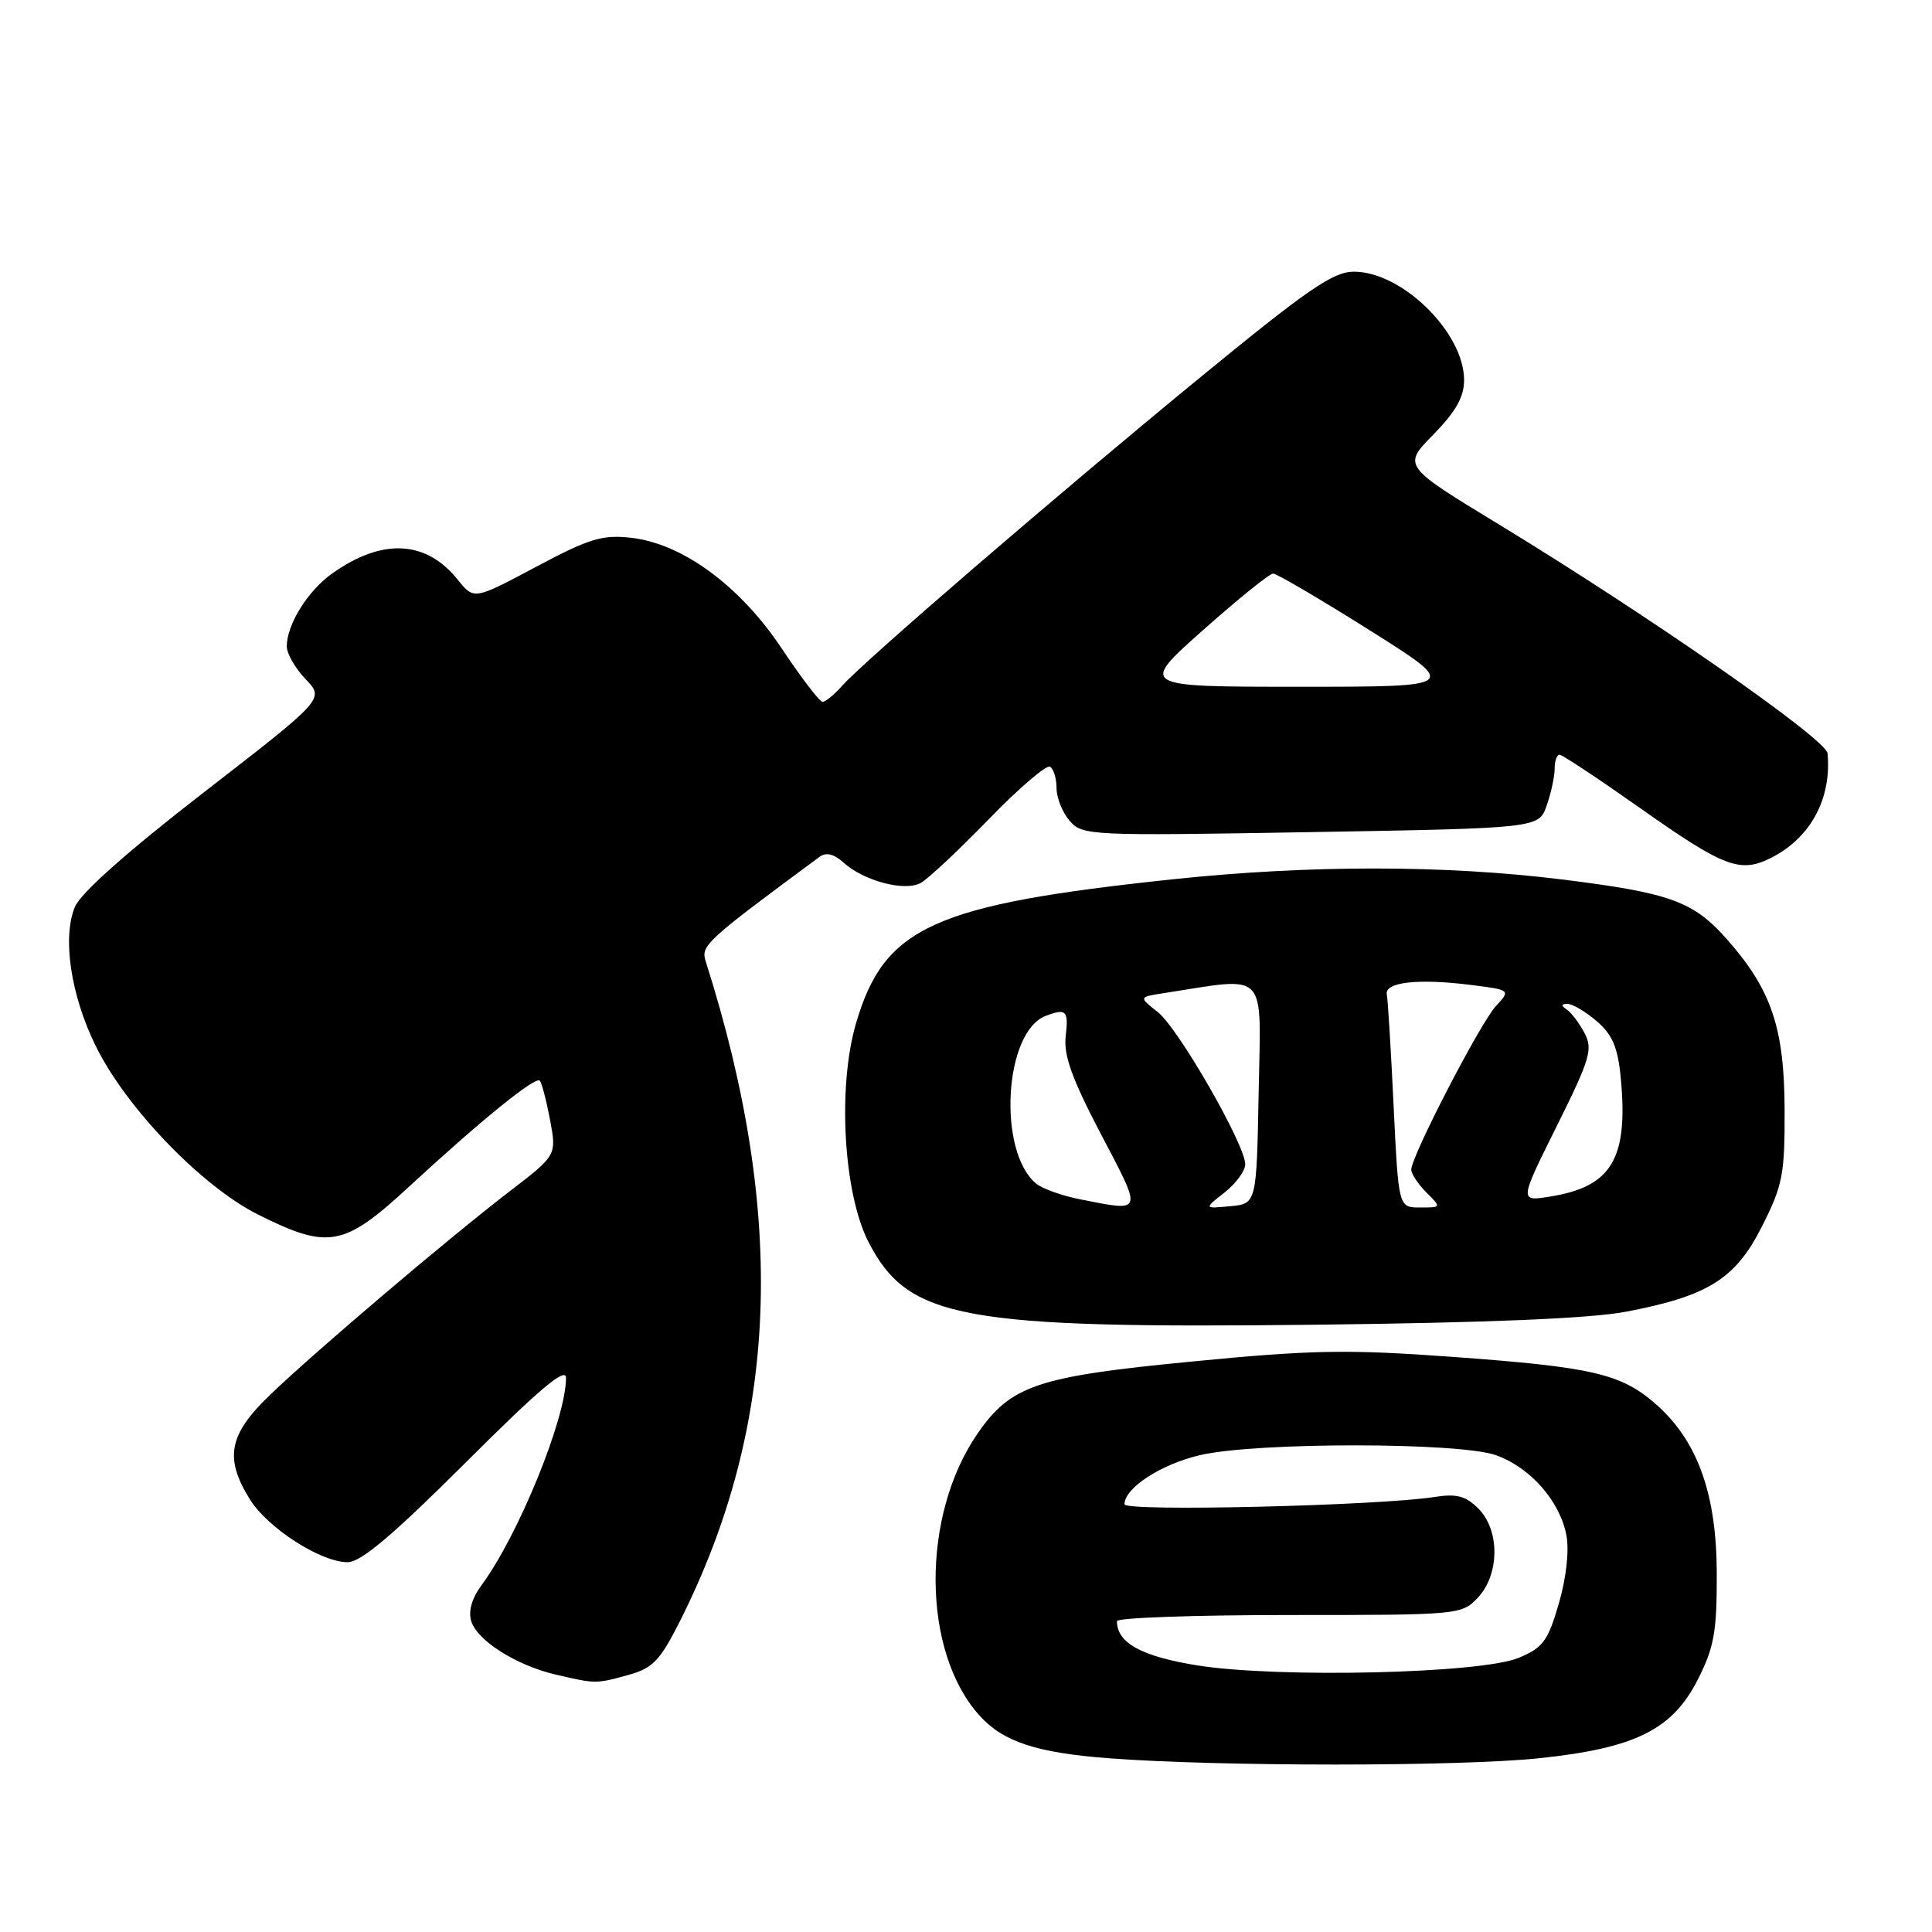 <?xml version="1.0" encoding="UTF-8" standalone="no"?>
<!DOCTYPE svg PUBLIC "-//W3C//DTD SVG 1.1//EN" "http://www.w3.org/Graphics/SVG/1.1/DTD/svg11.dtd" >
<svg xmlns="http://www.w3.org/2000/svg" xmlns:xlink="http://www.w3.org/1999/xlink" version="1.1" viewBox="0 0 256 256">
 <g >
 <path fill="currentColor"
d=" M 204.00 232.97 C 216.69 231.63 221.60 229.19 224.98 222.53 C 227.13 218.29 227.50 216.21 227.48 208.53 C 227.47 197.95 224.93 190.90 219.40 186.05 C 214.81 182.02 211.02 181.14 192.43 179.79 C 178.50 178.78 173.90 178.86 157.93 180.41 C 137.44 182.39 133.96 183.56 129.55 189.93 C 122.01 200.82 122.13 218.86 129.80 227.33 C 132.94 230.80 137.34 232.25 146.94 232.98 C 161.53 234.09 193.36 234.09 204.00 232.97 Z  M 83.26 221.94 C 86.49 221.05 87.45 220.05 90.04 214.92 C 103.19 188.88 104.28 161.19 93.51 127.39 C 92.84 125.29 93.44 124.73 108.59 113.54 C 109.47 112.89 110.49 113.14 111.80 114.32 C 114.47 116.73 119.85 118.15 121.98 117.01 C 122.93 116.50 126.99 112.70 131.00 108.57 C 135.00 104.44 138.67 101.30 139.14 101.59 C 139.61 101.88 140.00 103.17 140.00 104.45 C 140.00 105.73 140.79 107.68 141.75 108.78 C 143.45 110.72 144.42 110.76 173.70 110.26 C 203.90 109.74 203.90 109.74 204.95 106.72 C 205.53 105.06 206.00 102.87 206.00 101.85 C 206.00 100.83 206.29 100.00 206.64 100.00 C 207.00 100.00 211.75 103.15 217.20 106.99 C 228.53 114.99 230.61 115.77 234.81 113.60 C 239.96 110.94 242.71 105.78 242.16 99.82 C 241.98 97.94 218.60 81.66 198.68 69.53 C 185.85 61.73 185.85 61.73 189.93 57.58 C 192.90 54.54 194.00 52.60 194.00 50.36 C 194.00 44.08 185.79 36.00 179.40 36.00 C 176.64 36.00 173.30 38.30 158.80 50.20 C 139.82 65.78 114.59 87.51 111.60 90.86 C 110.55 92.04 109.38 93.00 108.99 93.00 C 108.61 93.00 106.20 89.85 103.64 86.01 C 98.09 77.65 90.46 72.03 83.63 71.26 C 79.79 70.83 78.08 71.35 70.99 75.13 C 62.80 79.49 62.80 79.49 60.65 76.81 C 56.44 71.56 50.62 71.28 43.99 76.01 C 40.78 78.29 38.00 82.76 38.00 85.65 C 38.00 86.61 39.13 88.57 40.50 90.00 C 43.00 92.61 43.00 92.61 27.06 104.95 C 16.81 112.89 10.69 118.33 9.92 120.18 C 8.24 124.25 9.37 131.85 12.67 138.57 C 16.67 146.76 26.74 157.21 34.20 160.94 C 43.53 165.60 45.55 165.23 54.19 157.25 C 63.72 148.45 70.93 142.60 71.52 143.19 C 71.78 143.45 72.39 145.78 72.88 148.37 C 73.76 153.07 73.76 153.07 67.63 157.78 C 59.49 164.02 41.68 179.15 35.75 184.86 C 30.31 190.09 29.71 193.18 33.09 198.64 C 35.46 202.47 42.49 207.00 46.07 207.00 C 47.82 207.00 52.10 203.38 61.74 193.76 C 71.49 184.03 75.00 181.07 75.00 182.58 C 75.00 187.95 68.67 203.47 63.79 210.07 C 62.51 211.81 62.03 213.51 62.45 214.84 C 63.26 217.41 68.43 220.67 73.59 221.88 C 78.91 223.13 78.99 223.13 83.26 221.94 Z  M 215.50 173.80 C 226.38 171.72 229.98 169.45 233.50 162.45 C 236.22 157.06 236.50 155.60 236.47 147.00 C 236.43 136.24 234.73 131.17 228.91 124.55 C 224.40 119.42 221.39 118.32 206.87 116.52 C 191.38 114.61 173.51 114.60 155.50 116.50 C 123.61 119.87 117.15 122.81 113.41 135.65 C 110.96 144.09 111.77 158.13 115.08 164.57 C 120.34 174.78 127.35 176.07 174.50 175.53 C 197.23 175.27 210.82 174.70 215.50 173.80 Z  M 158.63 220.67 C 151.24 219.48 148.00 217.69 148.00 214.81 C 148.00 214.36 158.27 214.00 170.83 214.00 C 193.39 214.00 193.68 213.97 195.83 211.69 C 198.72 208.60 198.75 202.75 195.89 199.89 C 194.23 198.23 193.00 197.90 190.14 198.35 C 182.74 199.52 149.00 200.32 149.00 199.33 C 149.00 197.16 153.85 194.01 159.02 192.81 C 166.45 191.08 193.33 191.09 198.22 192.82 C 202.76 194.43 206.71 198.91 207.56 203.45 C 207.94 205.48 207.54 209.08 206.55 212.49 C 205.11 217.44 204.45 218.33 201.24 219.67 C 196.25 221.76 169.32 222.38 158.63 220.67 Z  M 159.40 83.50 C 164.04 79.38 168.22 76.00 168.69 76.00 C 169.17 76.00 174.92 79.38 181.47 83.50 C 193.38 91.00 193.38 91.00 172.18 91.00 C 150.97 91.00 150.97 91.00 159.40 83.50 Z  M 143.14 158.92 C 140.75 158.45 138.11 157.51 137.29 156.83 C 132.15 152.56 133.05 136.73 138.54 134.62 C 141.29 133.57 141.61 133.89 141.21 137.32 C 140.92 139.84 142.04 142.95 145.90 150.32 C 151.44 160.87 151.54 160.57 143.14 158.92 Z  M 162.26 158.01 C 163.77 156.82 165.00 155.15 165.00 154.28 C 165.00 151.67 156.14 136.26 153.42 134.11 C 150.88 132.11 150.88 132.11 154.19 131.60 C 168.17 129.44 167.08 128.30 166.78 144.68 C 166.50 159.50 166.50 159.50 163.01 159.83 C 159.52 160.16 159.52 160.16 162.26 158.01 Z  M 184.66 146.53 C 184.31 139.12 183.90 132.48 183.76 131.78 C 183.43 130.14 187.86 129.63 194.82 130.50 C 200.19 131.17 200.19 131.17 198.20 133.33 C 196.11 135.61 187.00 153.22 187.00 154.98 C 187.00 155.54 187.90 156.90 189.00 158.00 C 191.00 160.00 191.00 160.00 188.16 160.00 C 185.31 160.00 185.31 160.00 184.66 146.53 Z  M 206.26 149.25 C 210.70 140.33 211.09 139.03 209.96 136.89 C 209.27 135.58 208.21 134.17 207.60 133.77 C 206.83 133.25 206.85 133.03 207.69 133.02 C 208.35 133.01 210.10 134.04 211.57 135.31 C 213.65 137.09 214.37 138.78 214.75 142.75 C 215.79 153.52 213.58 157.25 205.40 158.55 C 201.31 159.21 201.31 159.21 206.26 149.25 Z "/>
</g>
</svg>